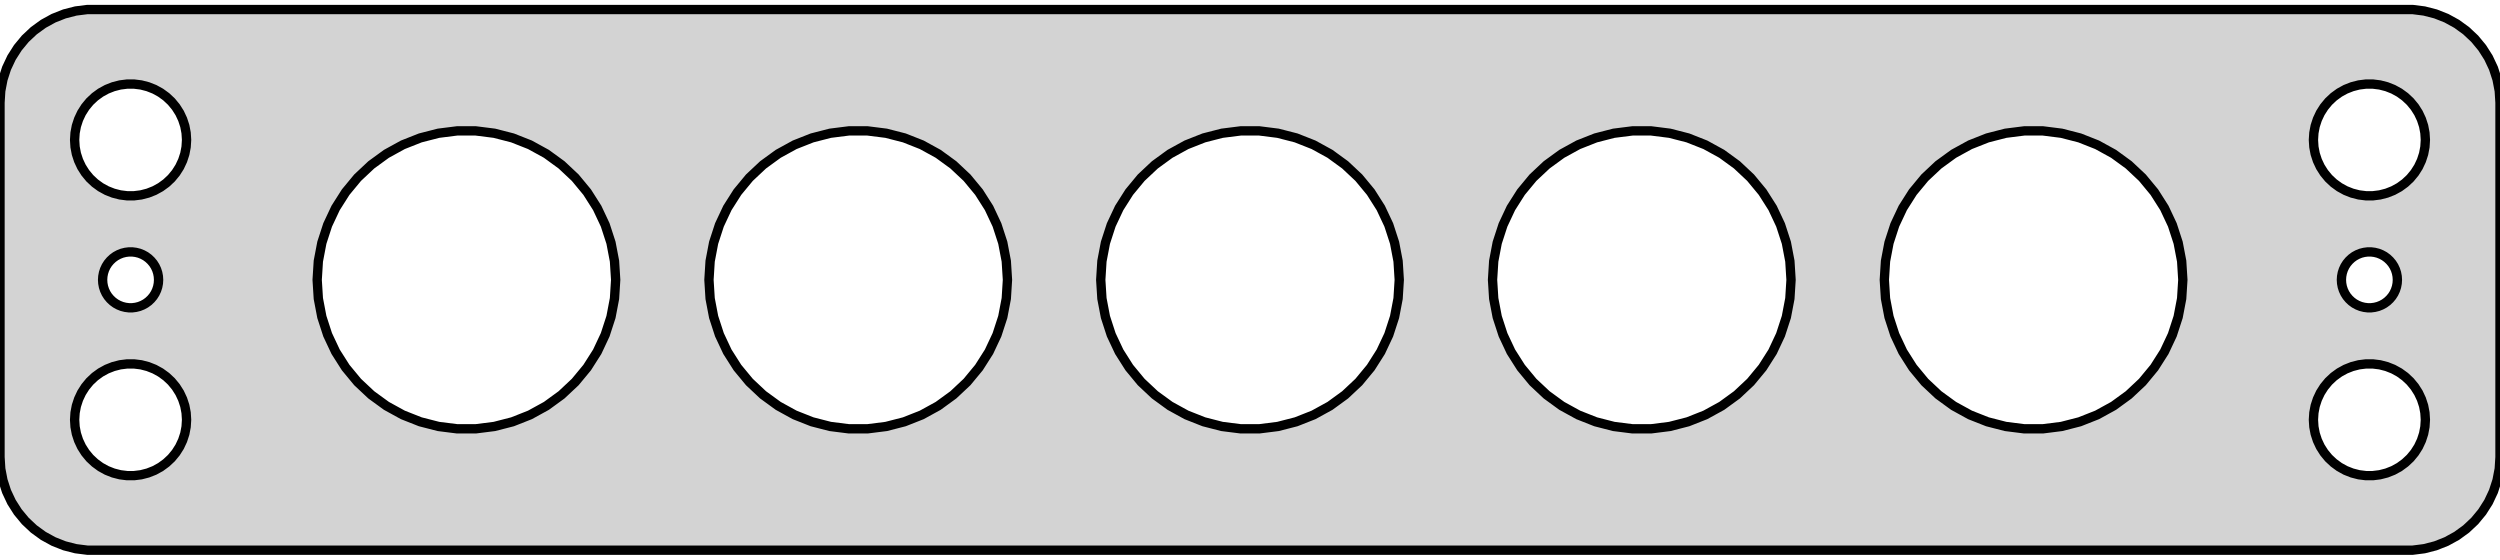 <?xml version="1.0" standalone="no"?>
<!DOCTYPE svg PUBLIC "-//W3C//DTD SVG 1.1//EN" "http://www.w3.org/Graphics/SVG/1.1/DTD/svg11.dtd">
<svg width="134mm" height="30mm" viewBox="-67 -54 134 30" xmlns="http://www.w3.org/2000/svg" version="1.1">
<title>OpenSCAD Model</title>
<path d="
M 62.937,-24.589 L 63.545,-24.745 L 64.129,-24.976 L 64.679,-25.278 L 65.187,-25.647 L 65.645,-26.077
 L 66.045,-26.561 L 66.382,-27.091 L 66.649,-27.659 L 66.843,-28.257 L 66.961,-28.873 L 67,-29.5
 L 67,-48.5 L 66.961,-49.127 L 66.843,-49.743 L 66.649,-50.341 L 66.382,-50.909 L 66.045,-51.439
 L 65.645,-51.923 L 65.187,-52.353 L 64.679,-52.722 L 64.129,-53.024 L 63.545,-53.255 L 62.937,-53.411
 L 62.314,-53.49 L -62.314,-53.49 L -62.937,-53.411 L -63.545,-53.255 L -64.129,-53.024 L -64.679,-52.722
 L -65.187,-52.353 L -65.645,-51.923 L -66.045,-51.439 L -66.382,-50.909 L -66.649,-50.341 L -66.843,-49.743
 L -66.961,-49.127 L -67,-48.5 L -67,-29.5 L -66.961,-28.873 L -66.843,-28.257 L -66.649,-27.659
 L -66.382,-27.091 L -66.045,-26.561 L -65.645,-26.077 L -65.187,-25.647 L -64.679,-25.278 L -64.129,-24.976
 L -63.545,-24.745 L -62.937,-24.589 L -62.314,-24.51 L 62.314,-24.51 z
M -60.188,-43.506 L -60.562,-43.553 L -60.927,-43.647 L -61.277,-43.785 L -61.608,-43.967 L -61.912,-44.188
 L -62.187,-44.446 L -62.427,-44.737 L -62.629,-45.055 L -62.789,-45.396 L -62.906,-45.754 L -62.976,-46.124
 L -63,-46.5 L -62.976,-46.876 L -62.906,-47.246 L -62.789,-47.604 L -62.629,-47.945 L -62.427,-48.263
 L -62.187,-48.554 L -61.912,-48.812 L -61.608,-49.033 L -61.277,-49.215 L -60.927,-49.353 L -60.562,-49.447
 L -60.188,-49.494 L -59.812,-49.494 L -59.438,-49.447 L -59.073,-49.353 L -58.723,-49.215 L -58.392,-49.033
 L -58.088,-48.812 L -57.813,-48.554 L -57.573,-48.263 L -57.371,-47.945 L -57.211,-47.604 L -57.094,-47.246
 L -57.024,-46.876 L -57,-46.5 L -57.024,-46.124 L -57.094,-45.754 L -57.211,-45.396 L -57.371,-45.055
 L -57.573,-44.737 L -57.813,-44.446 L -58.088,-44.188 L -58.392,-43.967 L -58.723,-43.785 L -59.073,-43.647
 L -59.438,-43.553 L -59.812,-43.506 z
M 59.812,-43.506 L 59.438,-43.553 L 59.073,-43.647 L 58.723,-43.785 L 58.392,-43.967 L 58.088,-44.188
 L 57.813,-44.446 L 57.573,-44.737 L 57.371,-45.055 L 57.211,-45.396 L 57.094,-45.754 L 57.024,-46.124
 L 57,-46.5 L 57.024,-46.876 L 57.094,-47.246 L 57.211,-47.604 L 57.371,-47.945 L 57.573,-48.263
 L 57.813,-48.554 L 58.088,-48.812 L 58.392,-49.033 L 58.723,-49.215 L 59.073,-49.353 L 59.438,-49.447
 L 59.812,-49.494 L 60.188,-49.494 L 60.562,-49.447 L 60.927,-49.353 L 61.277,-49.215 L 61.608,-49.033
 L 61.912,-48.812 L 62.187,-48.554 L 62.427,-48.263 L 62.629,-47.945 L 62.789,-47.604 L 62.906,-47.246
 L 62.976,-46.876 L 63,-46.5 L 62.976,-46.124 L 62.906,-45.754 L 62.789,-45.396 L 62.629,-45.055
 L 62.427,-44.737 L 62.187,-44.446 L 61.912,-44.188 L 61.608,-43.967 L 61.277,-43.785 L 60.927,-43.647
 L 60.562,-43.553 L 60.188,-43.506 z
M 20.498,-31.016 L 19.501,-31.142 L 18.528,-31.392 L 17.594,-31.761 L 16.713,-32.245 L 15.901,-32.836
 L 15.168,-33.524 L 14.528,-34.298 L 13.989,-35.146 L 13.562,-36.055 L 13.251,-37.011 L 13.063,-37.997
 L 13,-39 L 13.063,-40.003 L 13.251,-40.989 L 13.562,-41.945 L 13.989,-42.854 L 14.528,-43.702
 L 15.168,-44.476 L 15.901,-45.164 L 16.713,-45.755 L 17.594,-46.239 L 18.528,-46.608 L 19.501,-46.858
 L 20.498,-46.984 L 21.502,-46.984 L 22.499,-46.858 L 23.472,-46.608 L 24.406,-46.239 L 25.287,-45.755
 L 26.099,-45.164 L 26.832,-44.476 L 27.472,-43.702 L 28.011,-42.854 L 28.438,-41.945 L 28.749,-40.989
 L 28.937,-40.003 L 29,-39 L 28.937,-37.997 L 28.749,-37.011 L 28.438,-36.055 L 28.011,-35.146
 L 27.472,-34.298 L 26.832,-33.524 L 26.099,-32.836 L 25.287,-32.245 L 24.406,-31.761 L 23.472,-31.392
 L 22.499,-31.142 L 21.502,-31.016 z
M -0.502,-31.016 L -1.499,-31.142 L -2.472,-31.392 L -3.406,-31.761 L -4.287,-32.245 L -5.099,-32.836
 L -5.832,-33.524 L -6.472,-34.298 L -7.01,-35.146 L -7.438,-36.055 L -7.749,-37.011 L -7.937,-37.997
 L -8,-39 L -7.937,-40.003 L -7.749,-40.989 L -7.438,-41.945 L -7.01,-42.854 L -6.472,-43.702
 L -5.832,-44.476 L -5.099,-45.164 L -4.287,-45.755 L -3.406,-46.239 L -2.472,-46.608 L -1.499,-46.858
 L -0.502,-46.984 L 0.502,-46.984 L 1.499,-46.858 L 2.472,-46.608 L 3.406,-46.239 L 4.287,-45.755
 L 5.099,-45.164 L 5.832,-44.476 L 6.472,-43.702 L 7.01,-42.854 L 7.438,-41.945 L 7.749,-40.989
 L 7.937,-40.003 L 8,-39 L 7.937,-37.997 L 7.749,-37.011 L 7.438,-36.055 L 7.01,-35.146
 L 6.472,-34.298 L 5.832,-33.524 L 5.099,-32.836 L 4.287,-32.245 L 3.406,-31.761 L 2.472,-31.392
 L 1.499,-31.142 L 0.502,-31.016 z
M -42.502,-31.016 L -43.499,-31.142 L -44.472,-31.392 L -45.406,-31.761 L -46.287,-32.245 L -47.099,-32.836
 L -47.832,-33.524 L -48.472,-34.298 L -49.011,-35.146 L -49.438,-36.055 L -49.749,-37.011 L -49.937,-37.997
 L -50,-39 L -49.937,-40.003 L -49.749,-40.989 L -49.438,-41.945 L -49.011,-42.854 L -48.472,-43.702
 L -47.832,-44.476 L -47.099,-45.164 L -46.287,-45.755 L -45.406,-46.239 L -44.472,-46.608 L -43.499,-46.858
 L -42.502,-46.984 L -41.498,-46.984 L -40.501,-46.858 L -39.528,-46.608 L -38.594,-46.239 L -37.713,-45.755
 L -36.901,-45.164 L -36.168,-44.476 L -35.528,-43.702 L -34.989,-42.854 L -34.562,-41.945 L -34.251,-40.989
 L -34.063,-40.003 L -34,-39 L -34.063,-37.997 L -34.251,-37.011 L -34.562,-36.055 L -34.989,-35.146
 L -35.528,-34.298 L -36.168,-33.524 L -36.901,-32.836 L -37.713,-32.245 L -38.594,-31.761 L -39.528,-31.392
 L -40.501,-31.142 L -41.498,-31.016 z
M 41.498,-31.016 L 40.501,-31.142 L 39.528,-31.392 L 38.594,-31.761 L 37.713,-32.245 L 36.901,-32.836
 L 36.168,-33.524 L 35.528,-34.298 L 34.989,-35.146 L 34.562,-36.055 L 34.251,-37.011 L 34.063,-37.997
 L 34,-39 L 34.063,-40.003 L 34.251,-40.989 L 34.562,-41.945 L 34.989,-42.854 L 35.528,-43.702
 L 36.168,-44.476 L 36.901,-45.164 L 37.713,-45.755 L 38.594,-46.239 L 39.528,-46.608 L 40.501,-46.858
 L 41.498,-46.984 L 42.502,-46.984 L 43.499,-46.858 L 44.472,-46.608 L 45.406,-46.239 L 46.287,-45.755
 L 47.099,-45.164 L 47.832,-44.476 L 48.472,-43.702 L 49.011,-42.854 L 49.438,-41.945 L 49.749,-40.989
 L 49.937,-40.003 L 50,-39 L 49.937,-37.997 L 49.749,-37.011 L 49.438,-36.055 L 49.011,-35.146
 L 48.472,-34.298 L 47.832,-33.524 L 47.099,-32.836 L 46.287,-32.245 L 45.406,-31.761 L 44.472,-31.392
 L 43.499,-31.142 L 42.502,-31.016 z
M -21.502,-31.016 L -22.499,-31.142 L -23.472,-31.392 L -24.406,-31.761 L -25.287,-32.245 L -26.099,-32.836
 L -26.832,-33.524 L -27.472,-34.298 L -28.011,-35.146 L -28.438,-36.055 L -28.749,-37.011 L -28.937,-37.997
 L -29,-39 L -28.937,-40.003 L -28.749,-40.989 L -28.438,-41.945 L -28.011,-42.854 L -27.472,-43.702
 L -26.832,-44.476 L -26.099,-45.164 L -25.287,-45.755 L -24.406,-46.239 L -23.472,-46.608 L -22.499,-46.858
 L -21.502,-46.984 L -20.498,-46.984 L -19.501,-46.858 L -18.528,-46.608 L -17.594,-46.239 L -16.713,-45.755
 L -15.901,-45.164 L -15.168,-44.476 L -14.528,-43.702 L -13.989,-42.854 L -13.562,-41.945 L -13.251,-40.989
 L -13.063,-40.003 L -13,-39 L -13.063,-37.997 L -13.251,-37.011 L -13.562,-36.055 L -13.989,-35.146
 L -14.528,-34.298 L -15.168,-33.524 L -15.901,-32.836 L -16.713,-32.245 L -17.594,-31.761 L -18.528,-31.392
 L -19.501,-31.142 L -20.498,-31.016 z
M 59.906,-37.503 L 59.719,-37.527 L 59.536,-37.573 L 59.361,-37.643 L 59.196,-37.733 L 59.044,-37.844
 L 58.907,-37.973 L 58.786,-38.118 L 58.685,-38.277 L 58.605,-38.448 L 58.547,-38.627 L 58.512,-38.812
 L 58.5,-39 L 58.512,-39.188 L 58.547,-39.373 L 58.605,-39.552 L 58.685,-39.723 L 58.786,-39.882
 L 58.907,-40.027 L 59.044,-40.156 L 59.196,-40.267 L 59.361,-40.357 L 59.536,-40.427 L 59.719,-40.473
 L 59.906,-40.497 L 60.094,-40.497 L 60.281,-40.473 L 60.464,-40.427 L 60.639,-40.357 L 60.804,-40.267
 L 60.956,-40.156 L 61.093,-40.027 L 61.214,-39.882 L 61.315,-39.723 L 61.395,-39.552 L 61.453,-39.373
 L 61.488,-39.188 L 61.5,-39 L 61.488,-38.812 L 61.453,-38.627 L 61.395,-38.448 L 61.315,-38.277
 L 61.214,-38.118 L 61.093,-37.973 L 60.956,-37.844 L 60.804,-37.733 L 60.639,-37.643 L 60.464,-37.573
 L 60.281,-37.527 L 60.094,-37.503 z
M -60.094,-37.503 L -60.281,-37.527 L -60.464,-37.573 L -60.639,-37.643 L -60.804,-37.733 L -60.956,-37.844
 L -61.093,-37.973 L -61.214,-38.118 L -61.315,-38.277 L -61.395,-38.448 L -61.453,-38.627 L -61.488,-38.812
 L -61.5,-39 L -61.488,-39.188 L -61.453,-39.373 L -61.395,-39.552 L -61.315,-39.723 L -61.214,-39.882
 L -61.093,-40.027 L -60.956,-40.156 L -60.804,-40.267 L -60.639,-40.357 L -60.464,-40.427 L -60.281,-40.473
 L -60.094,-40.497 L -59.906,-40.497 L -59.719,-40.473 L -59.536,-40.427 L -59.361,-40.357 L -59.196,-40.267
 L -59.044,-40.156 L -58.907,-40.027 L -58.786,-39.882 L -58.685,-39.723 L -58.605,-39.552 L -58.547,-39.373
 L -58.512,-39.188 L -58.5,-39 L -58.512,-38.812 L -58.547,-38.627 L -58.605,-38.448 L -58.685,-38.277
 L -58.786,-38.118 L -58.907,-37.973 L -59.044,-37.844 L -59.196,-37.733 L -59.361,-37.643 L -59.536,-37.573
 L -59.719,-37.527 L -59.906,-37.503 z
M 59.812,-28.506 L 59.438,-28.553 L 59.073,-28.647 L 58.723,-28.785 L 58.392,-28.967 L 58.088,-29.189
 L 57.813,-29.446 L 57.573,-29.737 L 57.371,-30.055 L 57.211,-30.396 L 57.094,-30.754 L 57.024,-31.124
 L 57,-31.5 L 57.024,-31.876 L 57.094,-32.246 L 57.211,-32.604 L 57.371,-32.945 L 57.573,-33.263
 L 57.813,-33.554 L 58.088,-33.812 L 58.392,-34.033 L 58.723,-34.215 L 59.073,-34.353 L 59.438,-34.447
 L 59.812,-34.494 L 60.188,-34.494 L 60.562,-34.447 L 60.927,-34.353 L 61.277,-34.215 L 61.608,-34.033
 L 61.912,-33.812 L 62.187,-33.554 L 62.427,-33.263 L 62.629,-32.945 L 62.789,-32.604 L 62.906,-32.246
 L 62.976,-31.876 L 63,-31.5 L 62.976,-31.124 L 62.906,-30.754 L 62.789,-30.396 L 62.629,-30.055
 L 62.427,-29.737 L 62.187,-29.446 L 61.912,-29.189 L 61.608,-28.967 L 61.277,-28.785 L 60.927,-28.647
 L 60.562,-28.553 L 60.188,-28.506 z
M -60.188,-28.506 L -60.562,-28.553 L -60.927,-28.647 L -61.277,-28.785 L -61.608,-28.967 L -61.912,-29.189
 L -62.187,-29.446 L -62.427,-29.737 L -62.629,-30.055 L -62.789,-30.396 L -62.906,-30.754 L -62.976,-31.124
 L -63,-31.5 L -62.976,-31.876 L -62.906,-32.246 L -62.789,-32.604 L -62.629,-32.945 L -62.427,-33.263
 L -62.187,-33.554 L -61.912,-33.812 L -61.608,-34.033 L -61.277,-34.215 L -60.927,-34.353 L -60.562,-34.447
 L -60.188,-34.494 L -59.812,-34.494 L -59.438,-34.447 L -59.073,-34.353 L -58.723,-34.215 L -58.392,-34.033
 L -58.088,-33.812 L -57.813,-33.554 L -57.573,-33.263 L -57.371,-32.945 L -57.211,-32.604 L -57.094,-32.246
 L -57.024,-31.876 L -57,-31.5 L -57.024,-31.124 L -57.094,-30.754 L -57.211,-30.396 L -57.371,-30.055
 L -57.573,-29.737 L -57.813,-29.446 L -58.088,-29.189 L -58.392,-28.967 L -58.723,-28.785 L -59.073,-28.647
 L -59.438,-28.553 L -59.812,-28.506 z
" stroke="black" fill="lightgray" stroke-width="0.5"/>
</svg>
